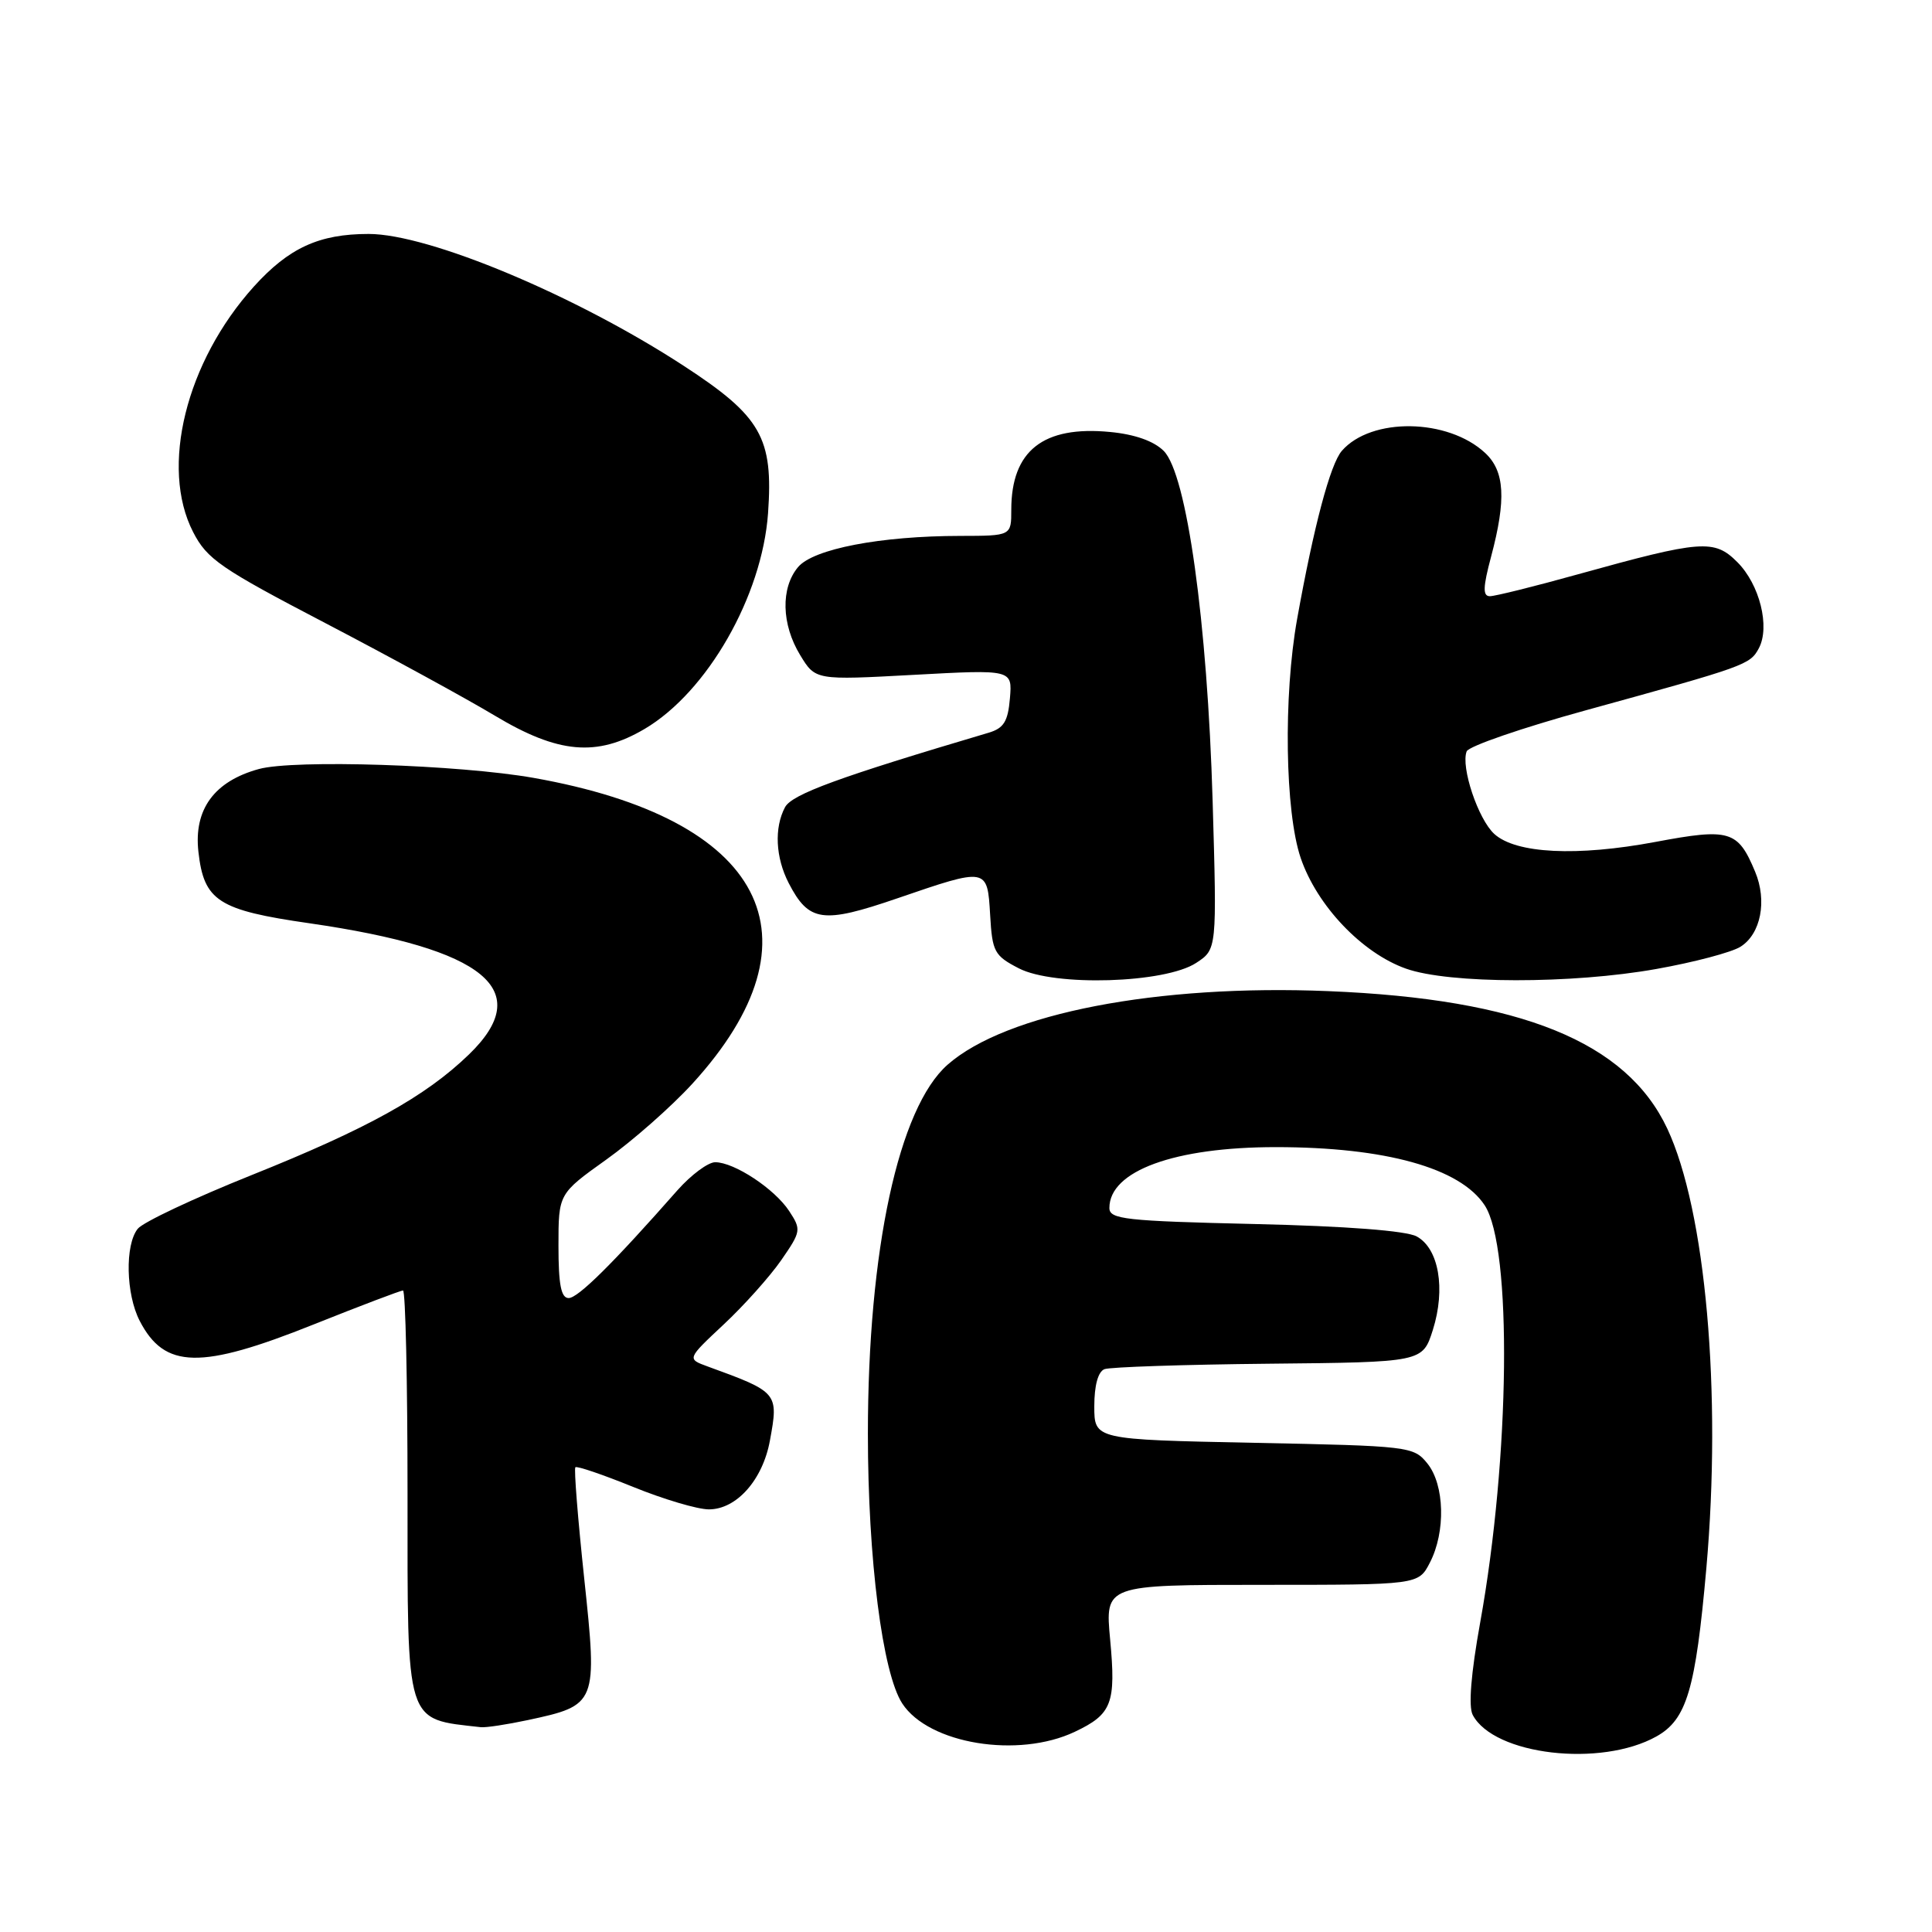 <?xml version="1.0" encoding="UTF-8" standalone="no"?>
<!DOCTYPE svg PUBLIC "-//W3C//DTD SVG 1.1//EN" "http://www.w3.org/Graphics/SVG/1.1/DTD/svg11.dtd" >
<svg xmlns="http://www.w3.org/2000/svg" xmlns:xlink="http://www.w3.org/1999/xlink" version="1.1" viewBox="0 0 256 256">
 <g >
 <path fill="currentColor"
d=" M 219.50 230.08 C 223.50 227.83 224.67 223.90 226.10 207.80 C 228.16 184.54 226.01 160.39 220.92 149.54 C 215.51 138.04 201.54 132.37 176.00 131.33 C 153.35 130.40 133.31 134.27 125.57 141.07 C 119.07 146.78 115.00 165.64 115.00 190.00 C 115.00 206.57 116.93 221.72 119.56 225.73 C 123.07 231.09 134.92 233.03 142.42 229.47 C 147.34 227.14 147.89 225.71 147.10 217.25 C 146.42 210.00 146.42 210.00 167.19 210.00 C 187.95 210.00 187.95 210.00 189.47 207.05 C 191.58 202.97 191.42 196.74 189.13 193.91 C 187.31 191.66 186.75 191.59 166.13 191.18 C 145.00 190.75 145.00 190.75 145.00 186.34 C 145.00 183.57 145.50 181.75 146.35 181.42 C 147.09 181.14 156.87 180.81 168.10 180.70 C 188.50 180.50 188.50 180.50 189.86 176.22 C 191.58 170.77 190.65 165.42 187.71 163.83 C 186.31 163.08 178.41 162.47 166.25 162.19 C 149.07 161.79 147.00 161.56 147.00 160.06 C 147.00 155.15 155.62 152.00 169.05 152.00 C 183.58 152.00 193.48 154.76 196.73 159.71 C 200.39 165.29 200.09 193.07 196.13 215.00 C 194.91 221.76 194.56 226.12 195.14 227.23 C 197.94 232.56 212.12 234.22 219.50 230.08 Z  M 69.94 227.92 C 79.12 225.95 79.18 225.79 77.41 209.14 C 76.57 201.25 76.04 194.62 76.24 194.42 C 76.44 194.22 79.89 195.40 83.91 197.03 C 87.92 198.66 92.43 200.00 93.93 200.00 C 97.60 200.00 101.07 196.09 102.02 190.87 C 103.18 184.55 103.11 184.46 93.76 181.06 C 91.02 180.06 91.02 180.06 95.89 175.50 C 98.57 173.00 102.00 169.16 103.51 166.99 C 106.15 163.17 106.19 162.94 104.57 160.47 C 102.64 157.53 97.31 154.01 94.77 154.00 C 93.83 154.00 91.58 155.67 89.77 157.71 C 81.21 167.43 76.59 172.00 75.35 172.00 C 74.35 172.00 74.00 170.24 74.00 165.09 C 74.00 158.18 74.00 158.18 80.34 153.65 C 83.83 151.16 88.96 146.64 91.74 143.60 C 109.49 124.17 101.35 108.50 70.69 103.07 C 60.82 101.33 38.97 100.62 34.30 101.90 C 28.39 103.52 25.66 107.25 26.29 112.86 C 27.02 119.38 28.91 120.60 41.02 122.34 C 64.35 125.72 70.99 131.19 62.11 139.75 C 56.35 145.31 48.66 149.57 33.28 155.73 C 25.70 158.77 18.94 161.95 18.25 162.82 C 16.54 164.96 16.68 171.48 18.51 175.02 C 21.81 181.40 26.56 181.50 41.55 175.50 C 47.74 173.03 53.07 171.00 53.40 171.00 C 53.73 171.00 54.00 183.08 54.00 197.85 C 54.00 228.89 53.63 227.72 63.70 228.86 C 64.36 228.94 67.17 228.51 69.94 227.92 Z  M 158.50 127.59 C 161.25 125.79 161.25 125.79 160.68 106.14 C 159.98 82.37 157.25 62.81 154.20 59.75 C 152.89 58.44 150.36 57.55 147.10 57.24 C 138.23 56.38 134.00 59.72 134.00 67.55 C 134.00 71.00 134.00 71.00 127.25 71.01 C 116.66 71.02 107.78 72.73 105.75 75.14 C 103.43 77.90 103.54 82.73 106.03 86.81 C 108.05 90.13 108.05 90.13 121.09 89.42 C 134.14 88.71 134.14 88.71 133.82 92.53 C 133.56 95.60 133.01 96.49 131.00 97.09 C 111.16 102.97 104.94 105.24 104.02 106.96 C 102.57 109.68 102.76 113.63 104.51 117.02 C 107.18 122.18 109.00 122.43 118.88 119.04 C 130.86 114.93 130.83 114.92 131.20 121.25 C 131.48 126.12 131.75 126.63 135.00 128.31 C 139.71 130.74 154.37 130.30 158.50 127.59 Z  M 219.50 128.39 C 224.45 127.51 229.45 126.19 230.62 125.45 C 233.32 123.76 234.18 119.36 232.56 115.50 C 230.28 110.03 229.20 109.71 219.35 111.56 C 208.95 113.51 200.88 113.11 198.01 110.51 C 195.87 108.57 193.54 101.63 194.34 99.56 C 194.60 98.88 201.72 96.43 210.16 94.11 C 231.37 88.27 231.88 88.08 233.05 85.91 C 234.57 83.07 233.17 77.44 230.20 74.48 C 227.15 71.42 225.46 71.55 209.08 76.10 C 203.34 77.70 198.10 79.00 197.42 79.00 C 196.46 79.00 196.49 77.83 197.58 73.75 C 199.60 66.16 199.39 62.44 196.79 60.02 C 191.85 55.42 181.69 55.27 177.80 59.74 C 176.27 61.50 174.09 69.70 171.88 82.00 C 170.04 92.23 170.27 107.59 172.35 113.69 C 174.51 120.02 180.48 126.29 186.30 128.35 C 192.01 130.38 208.30 130.40 219.50 128.39 Z  M 85.41 96.59 C 93.72 91.69 100.98 79.00 101.77 68.01 C 102.48 58.00 100.87 55.17 90.59 48.47 C 76.26 39.13 56.83 31.00 48.85 31.00 C 42.28 31.00 38.28 32.84 33.64 37.97 C 24.64 47.95 21.18 61.92 25.59 70.50 C 27.43 74.09 29.22 75.32 43.14 82.58 C 51.66 87.03 61.75 92.54 65.57 94.83 C 73.97 99.87 79.08 100.32 85.41 96.59 Z "/>
</g>
</svg>